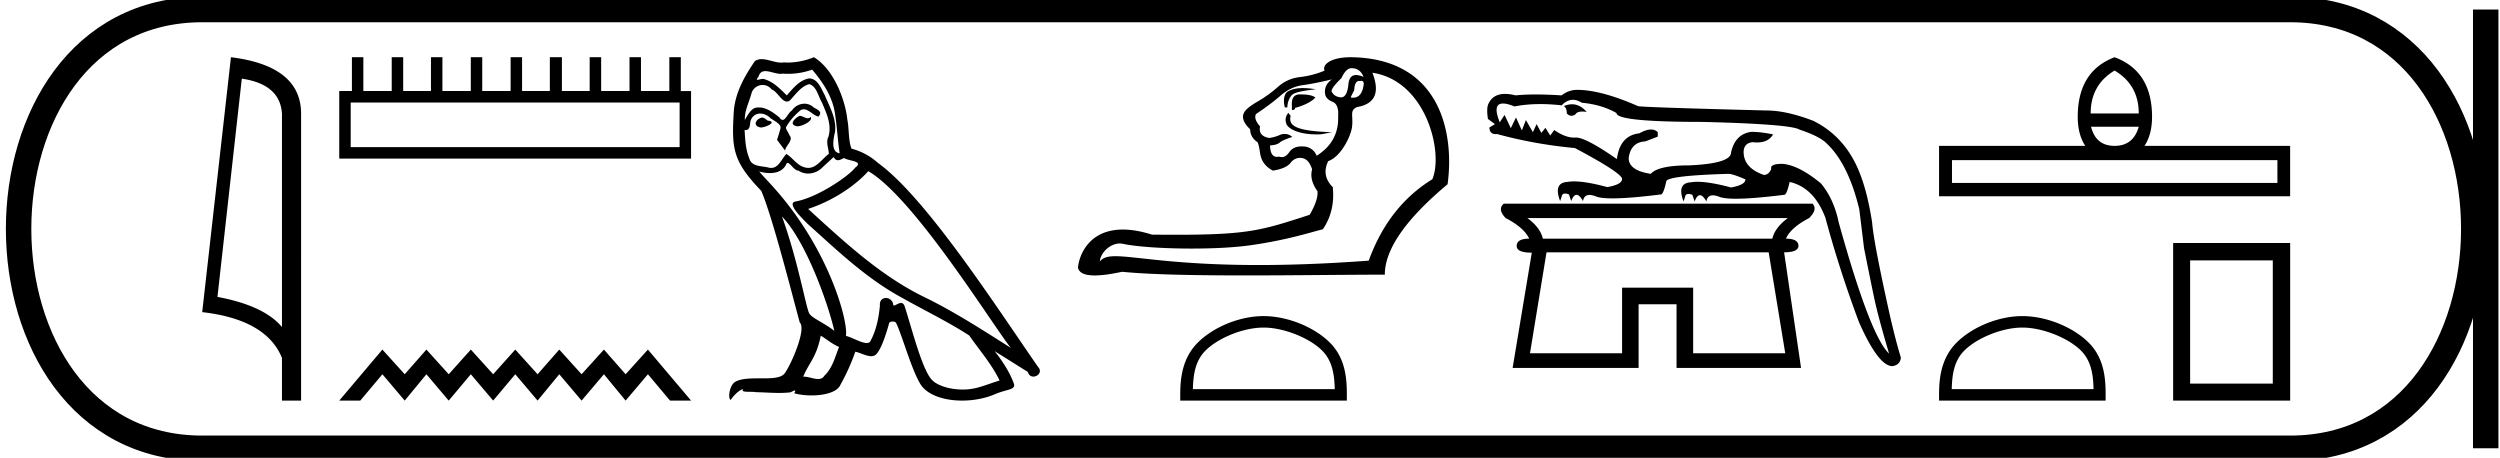 <svg xmlns="http://www.w3.org/2000/svg" width="98.291" height="18"><path d="M9.507 3.093q1.51.22 1.579 1.382v8.382q-.706-.843-2.536-1.184l.957-8.58zM9.08 2.25L7.95 12.272q2.52.289 3.136 1.8v1.678h.752V4.475q0-1.883-2.757-2.225zm17.64 1.78v1.756H13.788V4.03zM13.836 2.25v1.329h-.498v2.657H27.17V3.58h-.403V2.25h-.451v1.329h-1.115V2.25h-.451v1.329h-1.115V2.25h-.451v1.329h-1.092V2.25h-.474v1.329h-1.092V2.25h-.45v1.329H18.96V2.25h-.45v1.329h-1.116V2.25h-.45v1.329h-1.092V2.25h-.451v1.329h-1.115V2.25zm1.198 11.494l-1.696 2.006h.827l.87-1.036.877 1.036.853-1.036.877 1.036.87-1.036.877 1.036.87-1.036.877 1.036.853-1.036.877 1.036.878-1.036.853 1.036.877-1.036.87 1.036h.827l-1.697-2.006-.877.97-.853-.97-.878.97-.877-.97-.853.97-.877-.97-.87.97-.877-.97-.87.97-.877-.97-.853.97-.878-.97zm16.402-9.19c-.203.097-.45.367-.075.412.18-.007.593-.195.518-.367a.166.166 0 0 1-.119.05c-.106 0-.215-.095-.324-.095zm-1.478.067c-.248.06-.375.33-.06.39l.016.001c.182 0 .676-.22.269-.27-.068-.046-.135-.12-.225-.12zm1.973-1.883c.443.517.833 1.118.908 1.808.075.495.098.99.173 1.478-.353-.03-.248-.577-.18-.84.06-.518-.218-.998-.413-1.456-.135-.247-.263-.638-.608-.645-.383.067-.63.39-.878.668-.255-.255-.525-.533-.878-.638a.177.177 0 0 0-.06-.01c-.08 0-.172.035-.215.035-.037 0-.036-.026.043-.123.047-.168.146-.218.269-.218.178 0 .407.106.6.106a.42.42 0 0 0 .084-.008 2.801 2.801 0 0 0 1.156-.158zm-.12.57c.293.075.36.48.503.72.18.42.398.878.255 1.351-.113.225.03.51.015.675-.25.176-.47.547-.802.547a.474.474 0 0 1-.113-.014c-.33-.067-.496-.383-.75-.533-.186.178-.295.548-.599.548a.464.464 0 0 1-.137-.022c-.278-.06-.645-.03-.728-.368-.143-.345-.158-.728-.18-1.103a.243.243 0 0 0 .046.005c.152 0 .165-.177.179-.328.058-.22.216-.321.39-.321.118 0 .244.046.353.134.127.142.518.255.435.48-.037.135-.082.277-.127.42l.315.42c.03-.217.352-.397.165-.615-.03-.098-.143-.225-.128-.3.135-.24.315-.45.525-.63a.241.241 0 0 1 .173-.077c.2 0 .403.263.578.287.172-.188-.015-.263-.188-.36a.526.526 0 0 0-.365-.147.602.602 0 0 0-.49.266c-.143.086-.242.371-.367.371-.04 0-.082-.028-.128-.1-.23-.184-.504-.39-.804-.39a.642.642 0 0 0-.134.014c-.213.044-.404.474-.42.474-.008-.353.157-.669.255-1.014a.459.459 0 0 1 .447-.357c.13 0 .26.055.355.177.224.083.387.475.598.475a.2.2 0 0 0 .115-.04c.233-.247.42-.54.758-.645zm-1.065 5.207c.953.983 1.83 3.475 2.056 4.495-.368-.3-.87-.495-.983-.683-.12-.195-.45-2.093-1.073-3.812zm3.391-1.785c1.801 1.035 4.938 6.13 5.605 6.948-1.125-.713-2.236-1.433-3.444-2.019-1.696-.832-3.144-2.183-4.524-3.444 1.14-.382 1.958-1.028 2.363-1.485zm-1.868 6.468c.24.142.458.337.72.442-.157.39-.255.826-.578 1.133-.06.098-.147.129-.245.129-.171 0-.378-.092-.552-.092a.44.44 0 0 0-.035.001c.21-.525.525-.758.69-1.613zm.51-7.024c.046.094.104.125.165.125.08 0 .168-.053.24-.087.18.127.803.112.435.383-.232.315-1.475 1.174-2.339 1.326-.373.065.254.655.456.865 1.17 1.05 2.319 2.16 3.722 2.918.878.496 1.8.938 2.649 1.486.405.585.885 1.126 1.193 1.771-.308.09-.608.218-.923.293a2.168 2.168 0 0 1-.527.061c-.496 0-.994-.147-1.214-.384-.405-.428-.848-2.251-1.08-2.919-.034-.075-.08-.1-.132-.1-.1 0-.218.099-.276.099-.012 0-.022-.004-.028-.014a.293.293 0 0 0-.29-.282c-.131 0-.254.096-.235.297-.045.473-.135.946-.36 1.373-.028.073-.085.101-.161.101-.213 0-.571-.22-.815-.28.098-.579-.69-3.535-3.001-6.011-.08-.088-.433-.459-.402-.459.003 0 .012.005.027.016.118.031.251.052.383.052.253 0 .501-.078.63-.314.02-.06.044-.082.072-.082.103 0 .258.3.423.3a.69.69 0 0 0 .385.115.79.79 0 0 0 .583-.266c.142-.128.278-.255.42-.383zM32 2.25a2.79 2.79 0 0 1-1.02.21 2.02 2.02 0 0 1-.158-.007.603.603 0 0 1-.107.009c-.253 0-.525-.136-.77-.136a.466.466 0 0 0-.264.074c-.413.6-.788 1.268-.833 2.011-.082 1.426-.045 1.92 1.08 3.091.443 1.006 1.269 4.285 1.516 5.178.27.255-.337 1.65-.592 1.996-.14.191-.505.2-.898.2h-.129c-.353 0-.711.008-.932.145-.21.135-.285.638-.165.705.113-.172.338-.405.495-.427-.15.157.376.082.488.12.304.005.61.03.919.03.149 0 .298-.006.447-.023.067-.03.14-.075.171-.075.025 0 .025.027-.021.113.212.055.451.083.684.083.525 0 1.023-.14 1.132-.42a8.15 8.15 0 0 0 .585-1.299c.192.04.432.176.625.176a.284.284 0 0 0 .155-.04c.21-.144.428-.811.548-1.254.012-.046.074-.069.137-.069.061 0 .122.021.14.061.226.45.601 1.831.961 2.41.272.427.93.638 1.632.638.44 0 .899-.083 1.287-.249.488-.21.848-.165.743-.435-.165-.45-.45-.878-.75-1.26.435.27.87.547 1.305.817.036.131.126.183.218.183.178 0 .363-.193.18-.385-1.703-2.461-4.412-6.656-6.288-8.014a2.525 2.525 0 0 0-1.043-.563c-.128-.33-.09-.773-.165-1.148-.075-.743-.525-1.973-1.313-2.446zm21.13.431c.228 0 .385.109.471.325v.016a.733.733 0 0 0-.284-.072c-.17 0-.27.11-.3.332-.031.363-.127.545-.288.545h-.02c-.174-.017-.293-.096-.358-.236 0-.098.13-.271.39-.52.119-.26.249-.39.39-.39zm.39.498c.065 0 .098.04.098.12-.04.36-.18.542-.422.542a.56.56 0 0 1-.082-.007v-.032l.13-.26c.01-.24.076-.36.196-.36l.032.003a.224.224 0 0 1 .048-.006zm-2.297.284c-.234 0-.41.04-.569.12-.171.087-.213.36-.138.64h.098a.787.787 0 0 1 .154-.462c.092-.114.333-.179.962-.251a3.246 3.246 0 0 0-.507-.047zm-.074.249h-.064c-.217.006-.314.16-.293.463v.146l.031.003c.057 0 .09-.028.1-.084.302-.076.641-.232.793-.405-.117-.098-.361-.123-.567-.123zm-.495.722c-.098.13-.148.258-.073.447.07.175.462.403 1.177.403.06 0 .123-.001.187-.005l.426-.08c-1.411-.048-1.725-.243-1.628-.644l-.09-.12zm1.713-1.314c-.227.162-.313.368-.26.617.033.119.136.21.31.276.15.076.216.265.194.568.022.66-.26 1.175-.844 1.543a.572.572 0 0 0-.528-.366 1.031 1.031 0 0 0-.066-.002c-.22 0-.382.077-.486.23-.086.126-.183.19-.29.19a.319.319 0 0 1-.108-.02.373.373 0 0 1-.086.011c-.171 0-.262-.15-.271-.45.184-.01.311-.048.382-.113.07-.065.296-.156.493-.218a.424.424 0 0 0-.303-.12.446.446 0 0 0-.182.038c-.13.06-.271.1-.423.121-.292-.054-.41-.205-.357-.454-.173-.195-.227-.357-.162-.487.39-.26.714-.504.974-.731.26-.227.55-.363.869-.406.32-.043.7-.119 1.144-.227zm1.592-.26c2.118.32 2.804 3.144 2.354 4.189-1.147.704-1.98 1.77-2.5 3.199-1.7.126-3.126.172-4.324.172-3.282 0-4.848-.347-5.629-.347-.31 0-.496.055-.618.207.02-.328.389-.707.785-.707.034 0 .07.003.104.01.548.12 1.63.19 2.73.19.823 0 1.656-.04 2.283-.128 1.467-.205 2.422-.523 2.866-.631.325-.477.455-1.029.39-1.656-.303-.304-.363-.645-.179-1.023.504-.174.902-.994.94-1.372.044-.443-.106-.625.197-.755.703-.12.904-.569.6-1.348zm-.85-.61c-.789 0-1.128.288-1.034.529-.314.13-.636.214-.966.251-.33.038-.617.166-.86.382a5.008 5.008 0 0 1-.812.585c-.298.173-.474.319-.528.438-.097.184-.016.4.244.65 0 .194.086.357.26.486.043 0 .086.152.13.455.043.303.21.53.503.682.346-.054.579-.157.698-.308a.453.453 0 0 1 .446-.187c.179.027.311.176.398.446-.076.271-.005.558.211.86.022.228-.081.537-.308.926-1.877.61-2.403.785-5.253.785-.29 0-.604-.002-.946-.005-.444-.14-.822-.2-1.145-.2-1.37 0-1.73 1.06-1.765 1.499.049.233.324.306.66.306.356 0 .781-.083 1.077-.144 1.142.114 2.962.143 4.871.143 1.929 0 3.949-.03 5.456-.03 0-.995.822-2.18 2.468-3.555.265-1.93-.227-4.904-3.719-4.993l-.086-.001zm-3.431 10.629c.805 0 1.813.414 2.301.902.427.426.483.992.499 1.518H46.9c.016-.526.072-1.092.499-1.518.487-.488 1.472-.902 2.278-.902zm0-.451c-.956 0-1.984.441-2.587 1.044-.618.618-.688 1.432-.688 2.04v.238h6.55v-.237c0-.61-.047-1.423-.665-2.04-.603-.604-1.655-1.045-2.61-1.045zM61.804 4.1q-.153 0-.319.07.116.073.116.29.084.092.183.092.071 0 .15-.049.064-.117.276-.117.077 0 .173.016-.263-.303-.58-.303zm8.487 4.473q-.507.376-.609.81H60.66q-.101-.434-.608-.81zm-.753 1.347l.651 3.968h-3.62V11.31h-2.795v2.578h-3.62l.65-3.968zM61.84 3.924q.17 0 .354.116.782.072 1.361.405 0 .348 3.375.348 3.49.087 3.823.304.782.26 1.057.536.855.796 1.29 2.592l.188 1.535q.246 1.231.398 1.955.152.725.586 2.187-.738-.68-1.984-5.17-.188-.912-.695-1.52-.84-.696-1.477-.768l-.065-.001q-.467 0-.413.204-.101.231-.29.231-.796-.275-.796-.912.014-.333.347-.377.096.012.182.012.447 0 .63-.316-.479-.101-.855-.101-.637.087-.797.81 0 .435-1.636.508-1.231 0-1.52.333-.87-.13-.87-.623.087-.623.652-.652l.492-.188v-.174q-.105-.106-.266-.106-.19 0-.458.15-.767.087-.883 1.014-1.215-.848-1.61-.848h-.02q-.024.002-.049.002-.363 0-.783-.298l-.16.217-.188-.304-.159.202-.188-.347-.145.318-.275-.478-.16.406-.231-.507-.203.42-.246-.521-.188.29q-.302-.738.127-.738.17 0 .452.115.47-.093 1.017-.093.398 0 .837.05.209-.218.442-.218zm.166-.391q-.333 0-.608.217-.565-.036-1.018-.036-.452 0-.793.036-.229-.058-.413-.058-.503 0-.673.435-.058.188 0 .55l.275.203-.217.13q0 .263.251.263l.053-.002q1.477.405 3.056.55 1.854.985 1.854 1.217 0 .217-.58.318-.824-.223-1.306-.223-.144 0-.258.02-.565.03-.29.754l.059-.174q.018-.123.135-.123.063 0 .154.036l.087.26q.094-.246.21-.246.116 0 .254.247.038-.242.254-.242.108 0 .26.06.187.075.647.075.664 0 1.894-.154h.006q.099 0 .212-.507 0-.232 2.447-.304.16 0 .666.217 0 .217-.565.319-.835-.223-1.32-.223-.145 0-.258.02-.565.029-.29.753l.058-.174q.019-.122.136-.122.063 0 .154.035l.087.261q.094-.246.21-.246.116 0 .253.246.039-.241.254-.241.108 0 .26.06.187.074.648.074.663 0 1.894-.154h.005q.1 0 .212-.506.956.217 1.405 1.404.55 2.042 1.318 4.099.767 1.738 1.318 1.738.304-.044.333-.333-.203-.667-.42-1.608-.652-2.925-.71-3.707-.174-1.116-.449-1.84-.55-1.506-1.868-2.158-1.057-.405-1.84-.405-5.054-.13-5.054-.174-1.448-.637-2.39-.637zm-2.882 4.475q-.26.217.072.565.724.376.927.81-.492 0-.492.29 0 .261.594.261l-.754 4.533h4.953v-2.505h1.492v2.505h4.895l-.666-4.547q.55 0 .565-.247 0-.29-.493-.29.189-.434.913-.81.347-.348.13-.565zm24.015-5.234q.949.562.949 1.686h-1.89q0-1.124.94-1.686zm.949 2.21q-.213.751-.95.751-.736 0-.925-.751zm5.452 1.313v.896H76.745v-.896zM83.139 2.25q-1.45.547-1.45 2.346 0 .684.296 1.14h-5.748v1.981H90.04V5.735h-5.725q.296-.455.296-1.139 0-1.8-1.473-2.346zm-3.628 10.629c.806 0 1.814.414 2.302.902.427.426.483.992.498 1.518h-5.576c.016-.526.071-1.092.498-1.518.488-.488 1.473-.902 2.278-.902zm0-.451c-.955 0-1.984.441-2.586 1.044-.618.618-.688 1.432-.688 2.04v.238h6.549v-.237c0-.61-.047-1.423-.665-2.04-.602-.604-1.654-1.045-2.61-1.045zm9.847-2.191v4.845h-3.25v-4.845zm-3.918-.683v6.196h4.601V9.554z"/><path d="M7.95.375c-9.625 0-9.625 17.25 0 17.25m0-17.25h82.091M7.95 17.625h82.091M97.729.375v17.25M90.041.375c9.625 0 9.625 17.25 0 17.25" fill="none" stroke="#000"/></svg>